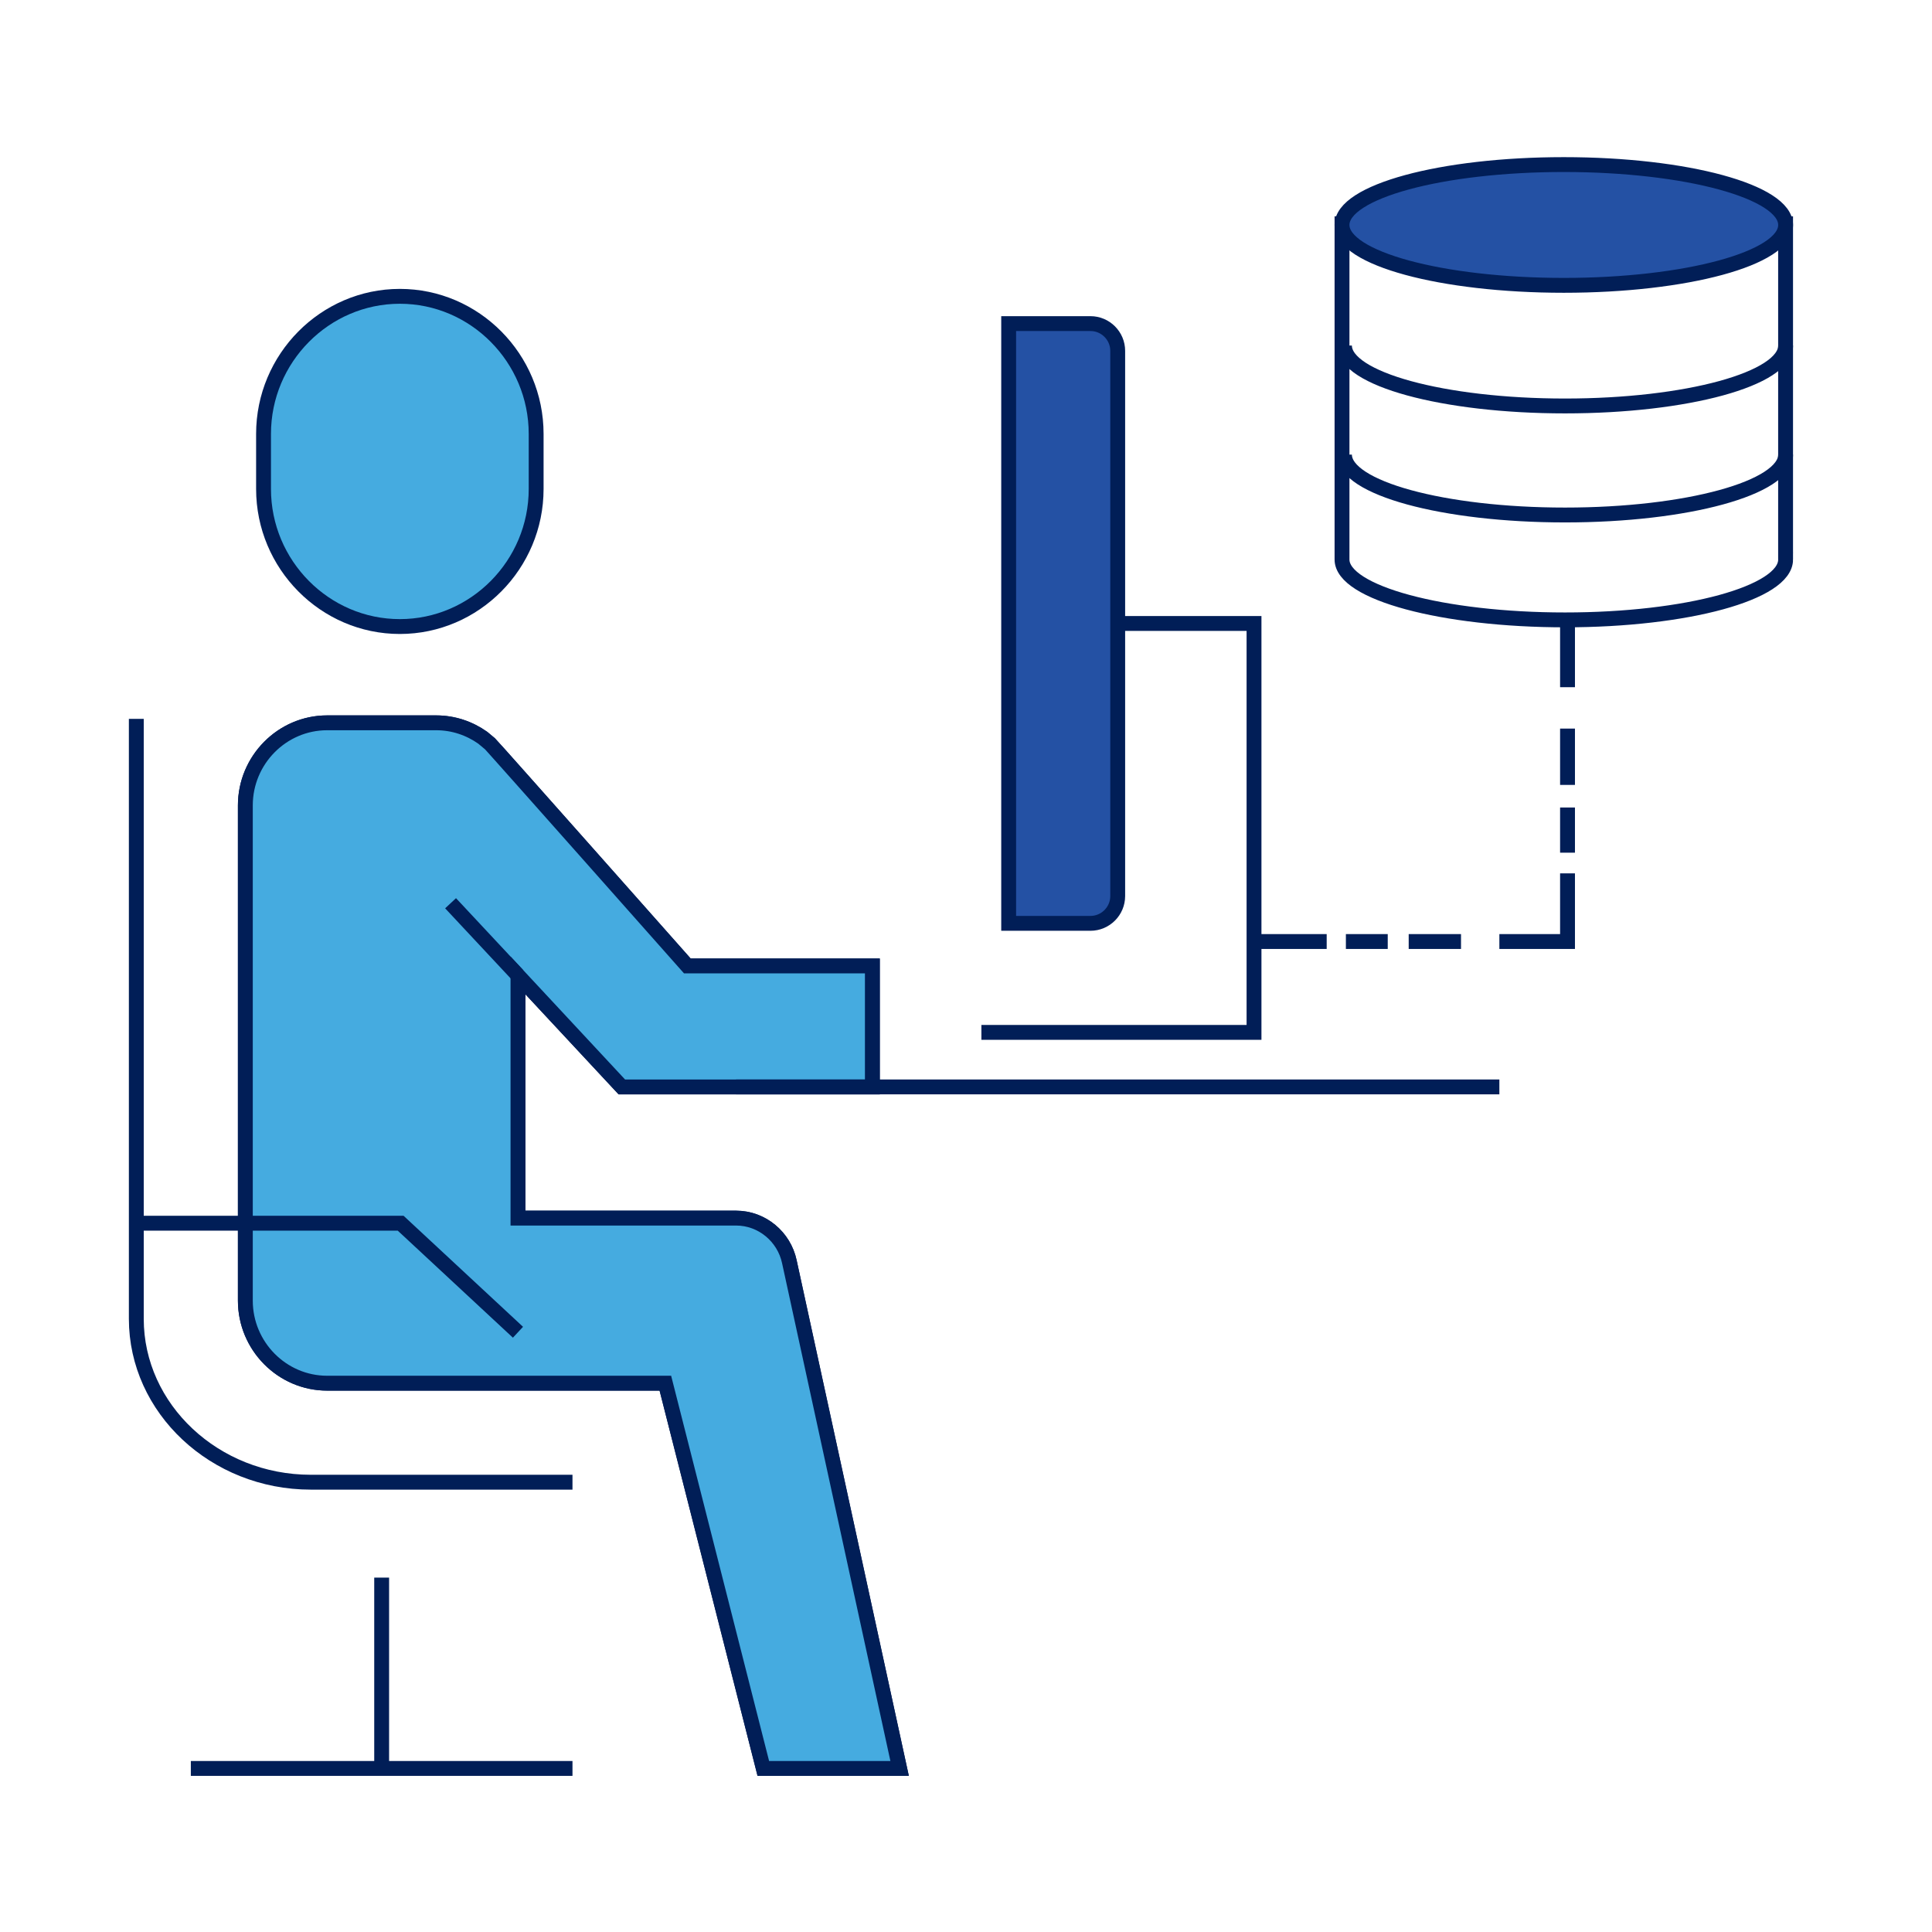 <svg width="130" height="130" viewBox="0 0 130 130" fill="none" xmlns="http://www.w3.org/2000/svg">
<path d="M34.853 81.966V65.633L41.842 73.138H58.699V64.997H46.249C46.249 64.997 33.143 50.205 32.972 50.051L32.479 49.64C31.589 49.012 30.511 48.638 29.35 48.638H22.012C18.985 48.638 16.509 51.138 16.509 54.193V81.966" fill="#45ABE0"/>
<path d="M34.853 81.966V65.633L41.842 73.138H58.699V64.997H46.249C46.249 64.997 33.143 50.205 32.972 50.051L32.479 49.64C31.589 49.012 30.511 48.638 29.35 48.638H22.012C18.985 48.638 16.509 51.138 16.509 54.193V81.966" stroke="#011E57" stroke-miterlimit="10"/>
<path d="M16.509 81.966V87.519C16.509 90.575 18.985 93.073 22.012 93.073H25.681H29.35H44.771L51.362 118.994H60.533L53.114 84.897C52.76 83.228 51.283 81.964 49.527 81.964H34.853" fill="#45ABE0"/>
<path d="M16.509 81.966V87.519C16.509 90.575 18.985 93.073 22.012 93.073H25.681H29.35H44.771L51.362 118.994H60.533L53.114 84.897C52.76 83.228 51.283 81.964 49.527 81.964H34.853" stroke="#011E57" stroke-miterlimit="10"/>
<path d="M36.076 32.901C36.076 37.993 31.949 42.159 26.904 42.159C21.86 42.159 17.733 37.993 17.733 32.901V29.197C17.733 24.107 21.86 19.939 26.904 19.939C31.949 19.939 36.076 24.105 36.076 29.197V32.901Z" fill="#45ABE0" stroke="#011E57" stroke-miterlimit="10"/>
<path d="M41.841 73.136H58.699V64.995H46.249C46.249 64.995 33.143 50.203 32.972 50.049L32.479 49.638C31.589 49.01 30.511 48.636 29.35 48.636H22.012C18.985 48.636 16.509 51.136 16.509 54.191V87.517C16.509 90.573 18.985 93.071 22.012 93.071H25.681H29.35H44.771L51.362 118.994H55.03H60.533L53.114 84.898C52.76 83.228 51.283 81.964 49.527 81.964H34.853V65.631L41.841 73.136Z" fill="#45ABE0" stroke="#011E57" stroke-miterlimit="10"/>
<path d="M30.318 60.777L34.853 65.631" stroke="#011E57" stroke-miterlimit="10"/>
<path d="M38.521 99.734H20.912C14.455 99.734 9.172 94.788 9.172 88.742V48.372" stroke="#011E57" stroke-miterlimit="10"/>
<path d="M12.841 118.994H25.681H38.521" stroke="#011E57" stroke-miterlimit="10"/>
<path d="M25.681 106.154V118.994" stroke="#011E57" stroke-miterlimit="10"/>
<path d="M9.172 82.307H26.959L34.853 89.644" stroke="#011E57" stroke-miterlimit="10"/>
<path d="M49.527 73.136H100.889" stroke="#011E57" stroke-miterlimit="10"/>
<path d="M66.036 69.467H84.38V41.952H75.208" stroke="#011E57" stroke-miterlimit="10"/>
<path d="M73.374 21.774H67.871V62.13H73.374C74.385 62.13 75.208 61.304 75.208 60.295V23.608C75.208 22.599 74.385 21.774 73.374 21.774Z" fill="#2451A4" stroke="#011E57" stroke-miterlimit="10"/>
<path d="M120.15 23.252C120.15 25.496 113.504 27.316 105.306 27.316C97.112 27.316 90.466 25.496 90.466 23.252" stroke="#011E57" stroke-miterlimit="10"/>
<path d="M120.15 30.59C120.15 32.833 113.504 34.653 105.306 34.653C97.112 34.653 90.466 32.833 90.466 30.59" stroke="#011E57" stroke-miterlimit="10"/>
<path d="M120.15 37.648C120.15 39.894 113.504 41.711 105.306 41.711C97.112 41.711 90.301 39.892 90.301 37.648V35.284V15.055H120.148V35.286V37.648H120.15Z" stroke="#011E57" stroke-miterlimit="10"/>
<path d="M105.225 19.2C113.468 19.2 120.15 17.381 120.15 15.137C120.15 12.893 113.468 11.074 105.225 11.074C96.983 11.074 90.301 12.893 90.301 15.137C90.301 17.381 96.983 19.2 105.225 19.2Z" fill="#2451A4" stroke="#011E57" stroke-miterlimit="10"/>
<path d="M105.475 41.654V46.24" stroke="#011E57" stroke-miterlimit="10"/>
<path d="M105.475 49.025V57.375" stroke="#011E57" stroke-miterlimit="10" stroke-dasharray="3.79 1.52"/>
<path d="M105.475 58.767V63.353H100.889" stroke="#011E57" stroke-miterlimit="10"/>
<path d="M98.308 63.353H90.562" stroke="#011E57" stroke-miterlimit="10" stroke-dasharray="3.52 1.41"/>
<path d="M89.27 63.353H84.684" stroke="#011E57" stroke-miterlimit="10"/>
</svg>
